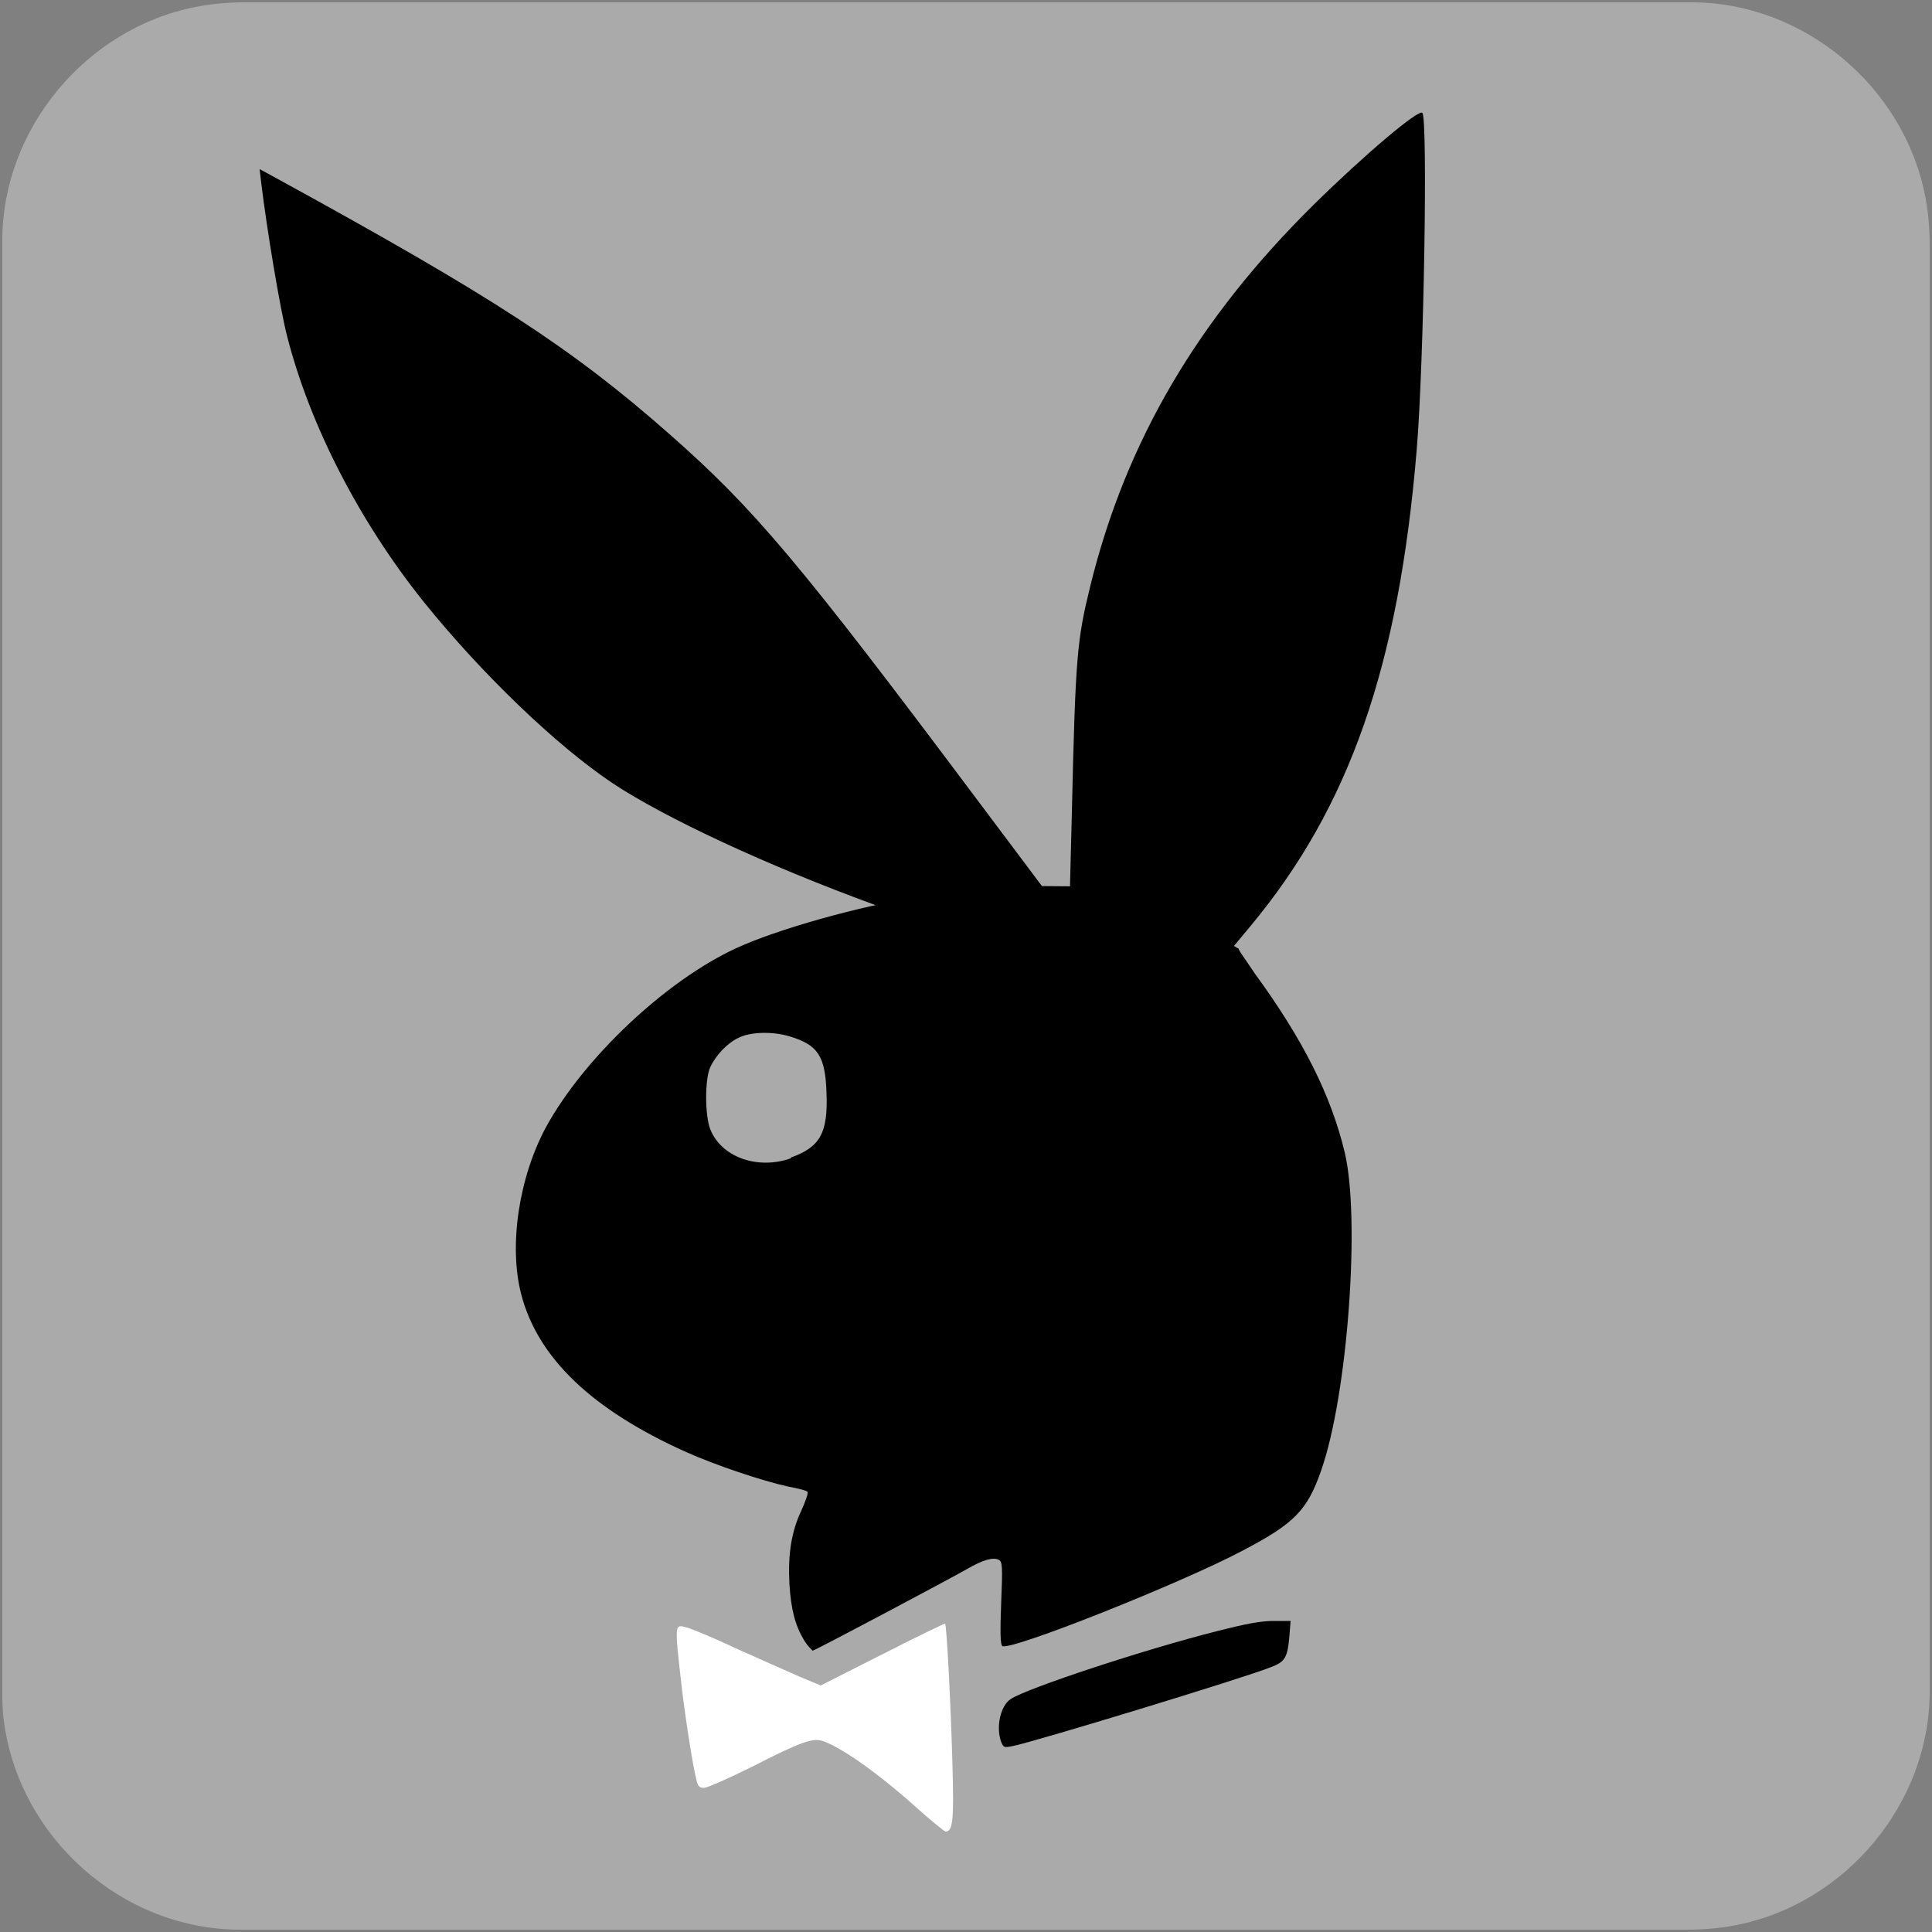 <svg xmlns="http://www.w3.org/2000/svg" viewBox="0 0 500 500" overflow="hidden" preserveAspectRatio="xMidYMid meet" id="eaf-9de6-0">
    <rect x="0" y="0" width="500" height="500" fill="#808080" stroke="none"/>
    <defs>
        <clipPath id="eaf-9de6-1"><rect x="0" y="0" width="500" height="500"></rect></clipPath>
        <style>
            #eaf-9de6-0 * {
                animation: 10000ms linear infinite normal both running;
                offset-rotate: 0deg;
            }
            @keyframes eaf-9de6-2 {
                0%,
                100% {
                    transform: translate(271.499px, 262.158px);
                }
            }
            @keyframes eaf-9de6-3 {
                0% {
                    transform: rotate(0);
                }
                47.67% {
                    transform: rotate(0);
                    animation-timing-function: ease-in-out;
                }
                61% {
                    transform: rotate(12deg);
                    animation-timing-function: ease-in-out;
                }
                71.67% {
                    transform: rotate(37deg);
                    animation-timing-function: ease-in-out;
                }
                86%,
                100% {
                    transform: rotate(0);
                }
            }
            @keyframes eaf-9de6-4 {
                0%,
                100% {
                    transform: matrix(1.033, 0, 0, 1.033, -291.084, -260.228);
                }
            }
            @keyframes eaf-9de6-5 {
                0%,
                100% {
                    transform: translate(210.896px, 443.679px);
                }
            }
            @keyframes eaf-9de6-6 {
                0% {
                    transform: rotate(0);
                }
                50% {
                    transform: rotate(360deg);
                }
                100% {
                    transform: rotate(720deg);
                }
            }
            @keyframes eaf-9de6-7 {
                0%,
                100% {
                    transform: translate(-210.896px, -443.679px);
                }
            }
            @keyframes eaf-9de6-8 {
                0%,
                100% {
                    transform: translate(198.338px, 281.141px);
                }
            }
            @keyframes eaf-9de6-9 {
                0% {
                    transform: rotate(0);
                }
                40% {
                    transform: rotate(0);
                    animation-timing-function: ease-in-out;
                }
                50%,
                100% {
                    transform: rotate(140deg);
                }
            }
            @keyframes eaf-9de6-10 {
                0% {
                    transform: scale(0, 0);
                }
                30% {
                    transform: scale(0, 0);
                    animation-timing-function: linear(0 0%, 0.5 8%, 0.91 17%, 1.18 26%, 1.34 36%, 1.39 45%, 1.37 54%, 1.3 63%, 1.06 87%, 1.01 94%, 1 100%);
                }
                37.67% {
                    transform: scale(1, 1);
                }
                50% {
                    transform: scale(1, 1);
                    animation-timing-function: ease-in-out;
                }
                58%,
                100% {
                    transform: scale(0, 0);
                }
            }
            @keyframes eaf-9de6-11 {
                0%,
                100% {
                    transform: translate(-198.338px, -281.141px);
                }
            }
        </style>
    </defs>
    <g clip-path="url('#eaf-9de6-1')" style="isolation: isolate;">
        <g>
            <g transform="matrix(4 0 0 4 -827.4 -2255)">
                <path
                    fill="#aaaaaa"
                    d="m331.7 626.3c0 15.6 0 31.3 0 46.9c0 7.2 -5.4 13.7 -12.5 15.1c-1 0.2 -2.1 0.3 -3.2 0.3c-31.2 0 -62.4 0 -93.6 0c-7.6 0 -14.3 -5.9 -15.3 -13.5c-0.1 -0.7 -0.1 -1.4 -0.1 -2c0 -31.3 0 -62.5 0 -93.8c0 -7.2 5.4 -13.7 12.5 -15.1c1 -0.2 2.1 -0.3 3.2 -0.3c31.2 0 62.4 0 93.6 0c7.2 0 13.7 5.4 15.1 12.5c0.2 1 0.3 2.1 0.3 3.2c0 15.6 0 31.1 0 46.7z"
                ></path>
            </g>
            <path
                fill="#000000"
                d="m259.1 450.8c-1.4 -3.8 -0.2 -9.4 2.5 -11.1c4.2 -2.8 34.8 -12.9 53.5 -17.6c7.5 -1.9 11.2 -2.6 14.5 -2.6l4.4 0l-0.3 3.9c-0.5 5.6 -1.1 6.7 -4.9 8.1c-7 2.8 -61.5 19.4 -66.8 20.4c-2.1 0.4 -2.3 0.4 -2.9 -1.1l0 0z"
            ></path>
            <g style="filter: drop-shadow(rgba(0, 0, 0, 0.31) 9px 8px 4px);">
                <path
                    fill="#000000"
                    d="m320.442 245.367c-0.045 0.004 -0.09 0.008 -0.136 0.012l-0.009 -0.002l-5.431 5.823q-8.936 9.289 -9.115 9.289q-0.179 0 -16.264 7.149l-19.481 0q-15.37 -14.477 -15.728 -16.438q-0.349 -1.917 -6.611 -21.875l-0.29 -0.064c0.097 -0.098 0.158 -0.195 0.18 -0.289l-0.105 -0.334c-0.076 -0.082 -0.193 -0.162 -0.352 -0.238c-1.3 -0.6 -5.3 -2.2 -8.8 -3.5c-27.6 -10.1 -52.6 -21.8 -65.8 -30.5c-14.2 -9.5 -32.9 -27.5 -47.4 -45.5c-16.1 -20.1 -28.5 -44.2 -34.2 -66.5c-1.7 -6.5 -5.1 -26.8 -6.5 -38.5l-0.4 -3.4l4.6 2.5c54 29.6 73.7 42.4 98.2 64c21.1 18.6 32.2 31.7 77.2 91.8l22.8 30.4l0.7 -27.7c0.9 -39.2 1.3 -43 4.6 -56.5c8.9 -36.3 27 -67 56.1 -95.7c12.6 -12.4 26.2 -23.9 27.1 -22.9c1.4 1.4 0.4 62.5 -1.4 84.3c-4.5 54.2 -16.8 89.6 -41.7 119.5c-10.5 12.6 -11.8 14.2 -11.8 15c0 0.037 0.014 0.093 0.042 0.167zm-73.342 -16.167l0.277 0.061c-0.053 0.053 -0.116 0.107 -0.189 0.162l-0.089 -0.223z"
                    transform="matrix(1.033 0 0 1.033 -19.585 1.929)"
                    style="animation-name: eaf-9de6-2, eaf-9de6-3, eaf-9de6-4; animation-composition: replace, add, add;"
                ></path>
            </g>
            <g style="filter: drop-shadow(rgba(0, 0, 0, 0.31) 9px 8px 4px);">
                <path
                    fill="#000000"
                    d="m208.1 424.5c-2.3 -3.8 -3.4 -8 -3.8 -14.6c-0.4 -7.7 0.5 -13.5 3.1 -19c1.1 -2.4 1.8 -4.5 1.6 -4.8c-0.3 -0.4 -2.6 -0.9 -5.1 -1.4c-6.5 -1.4 -18.7 -5.5 -26.3 -8.9c-24.3 -10.9 -38.4 -24.3 -42.7 -40.8c-3.3 -12.6 -0.6 -30.3 6.4 -43.3c9.8 -17.9 31 -37.9 49.2 -46.3c10.6 -4.9 31.6 -10.8 47.2 -13.3c3.635 -0.582 7.978 -2.839 9.667 -2.839c0.152 0 -0.051 0.06 0 0.01l0.005 -0.01l14.52 0q20.798 0.162 21.87 0.162q1.072 0 31.105 12.478l5.418 3.49l0.013 -0.014l0.009 0.002c0.045 -0.004 0.09 -0.008 0.136 -0.012c0.083 0.223 0.288 0.606 0.585 1.106l3.75 5.514c12.446 17.054 19.678 31.44 23.223 46.213c4.1 17.1 0.8 62.8 -6.1 82.4c-3.6 10.3 -6.9 13.7 -20.5 20.8c-15.9 8.4 -59.9 25.9 -62 24.6c-0.5 -0.4 -0.6 -3.3 -0.3 -11.1c0.4 -9.7 0.3 -10.7 -0.6 -11.2c-1.4 -0.8 -4.2 0 -8.3 2.4c-4.2 2.4 -38.6 20.7 -39.9 21.1c-0.3 -0.4 -1.1 -0.9 -2.2 -2.7z"
                ></path>
            </g>
            <path fill="#aaaaaa" d="m204.6 299.6c7.6 -2.7 9.7 -6.3 9.3 -16.7c-0.3 -9.6 -2.2 -12.5 -9.6 -14.7c-4.3 -1.3 -10.1 -1.2 -13.2 0.4c-2.8 1.3 -5.8 4.4 -7.3 7.6c-1.4 3.1 -1.4 12.4 0 16c2.8 7.2 12.1 10.6 20.8 7.6l0 -0.2z"></path>
            <g style="filter: drop-shadow(rgba(0, 0, 0, 0.31) 9px 8px 4px);">
                <path
                    fill="#ffffff"
                    d="m237.4 468c-10 -9 -19.5 -15.7 -24.4 -17.4c-2.6 -0.9 -5.4 0 -18.7 6.8c-5.9 2.9 -11.3 5.3 -12.1 5.3c-1.2 0 -1.6 -0.4 -2 -2.2c-0.9 -3.5 -2.8 -15.6 -3.8 -24.1c-1.9 -16.8 -1.9 -16.1 1.7 -15.1c1.3 0.4 7.1 2.8 12.8 5.5c5.8 2.6 13 5.8 16 7.1l5.5 2.3l16 -8.1c8.8 -4.5 16.1 -8 16.2 -7.9c0.4 0.4 1.5 21.5 1.9 36.8c0.4 14.1 0.1 17 -1.8 17c-0.4 -0.1 -3.7 -2.8 -7.3 -6l0 0z"
                    style="animation-name: eaf-9de6-5, eaf-9de6-6, eaf-9de6-7; animation-composition: replace, add, add;"
                ></path>
            </g>
            <g style="filter: drop-shadow(rgb(255, 255, 255) 0px 0px 18px);">
                <path
                    fill="#fff"
                    stroke="#000000"
                    stroke-width="4.353"
                    stroke-miterlimit="10"
                    d="m194.8 233.9l-12.9 26.2c-0.6 1.2 -1.7 2 -3 2.2l-28.9 4.2c-3.3 0.5 -4.5 4.5 -2.2 6.7l20.9 20.4c0.9 0.9 1.3 2.2 1.1 3.5l-4.9 28.8c-0.5 3.2 2.8 5.7 5.7 4.2l25.9 -13.6c1.2 -0.6 2.5 -0.6 3.7 0l25.9 13.6c2.9 1.5 6.3 -0.9 5.7 -4.2l-4.9 -28.8c-0.2 -1.3 0.2 -2.6 1.1 -3.5l20.9 -20.4c2.3 -2.3 1 -6.3 -2.2 -6.7l-28.9 -4.2c-1.3 -0.2 -2.4 -1 -3 -2.2l-12.9 -26.2c-1.4 -2.9 -5.6 -2.9 -7.1 0z"
                    transform="matrix(0 0 0 0 198.338 281.141)"
                    style="animation-name: eaf-9de6-8, eaf-9de6-9, eaf-9de6-10, eaf-9de6-11; animation-composition: replace, add, add, add;"
                ></path>
            </g>
        </g>
    </g>
</svg>



